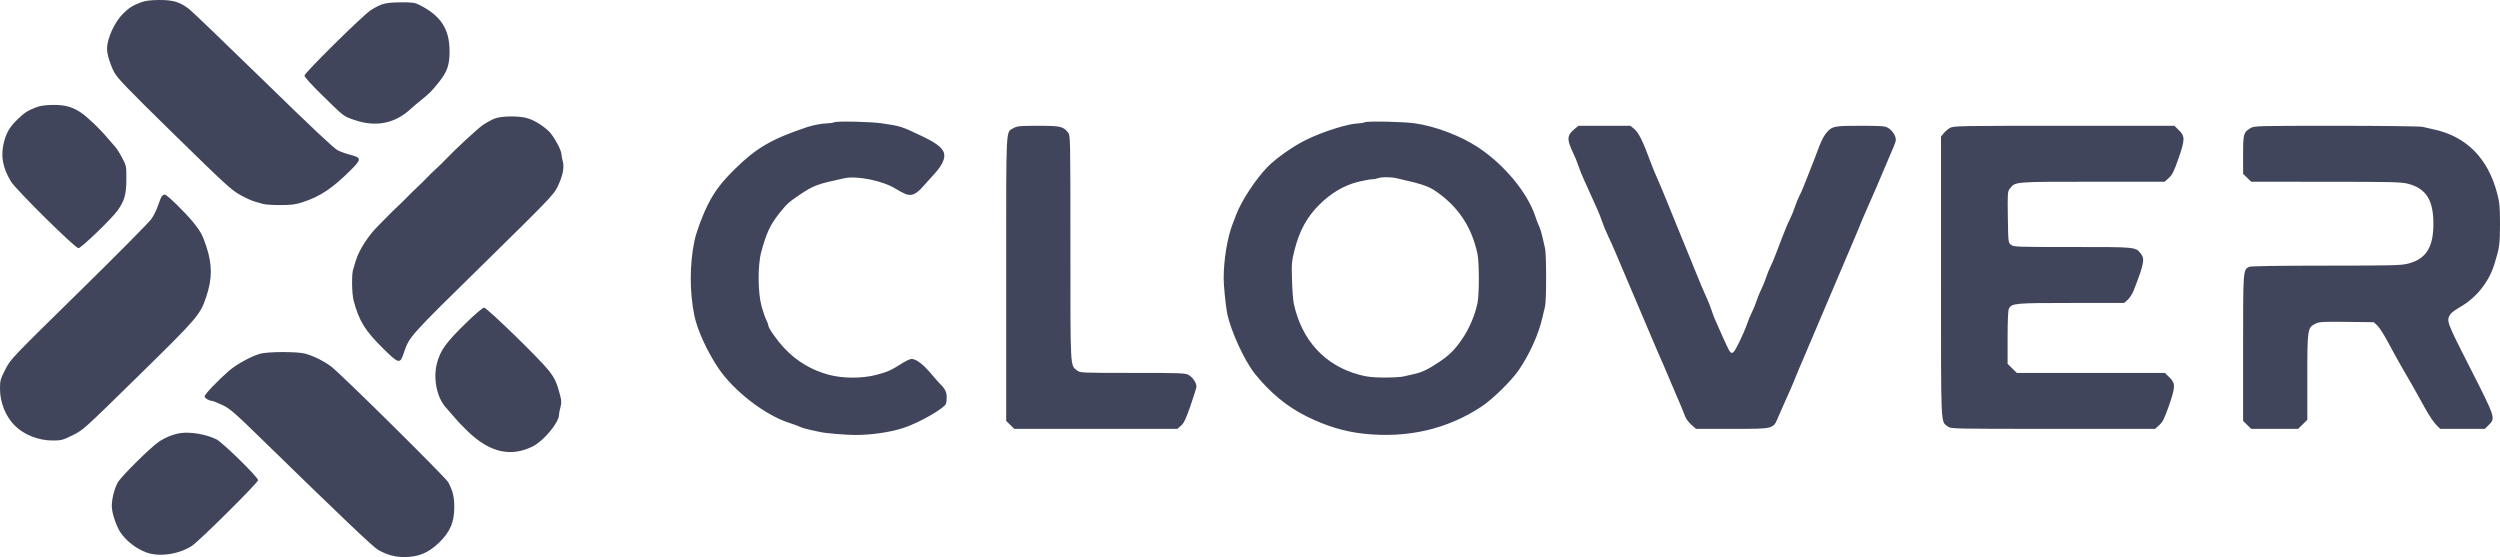 <svg width="184" height="41" viewBox="0 0 184 41" fill="none" xmlns="http://www.w3.org/2000/svg">
<path fill-rule="evenodd" clip-rule="evenodd" d="M10.417 0.157C9.76 0.405 9.511 0.559 9.07 0.992C8.435 1.614 7.878 2.831 7.878 3.596C7.878 3.992 8.101 4.724 8.396 5.298C8.629 5.75 9.272 6.418 12.806 9.88C16.473 13.473 17.023 13.978 17.641 14.327C18.025 14.544 18.516 14.77 18.733 14.831C18.949 14.891 19.241 14.974 19.38 15.016C19.52 15.058 20.084 15.092 20.634 15.092C21.47 15.092 21.742 15.056 22.289 14.876C23.579 14.452 24.476 13.853 25.805 12.528C26.609 11.728 26.61 11.608 25.823 11.406C25.51 11.326 25.077 11.172 24.86 11.065C24.587 10.93 22.929 9.371 19.433 5.961C16.665 3.261 14.193 0.887 13.941 0.687C13.266 0.149 12.746 -0.009 11.687 0C11.083 0.006 10.688 0.055 10.417 0.157ZM28.09 0.331C27.869 0.413 27.5 0.607 27.271 0.762C26.644 1.185 22.409 5.368 22.409 5.565C22.409 5.664 22.916 6.227 23.662 6.958C25.353 8.615 25.273 8.553 26.099 8.835C27.678 9.373 29.071 9.094 30.245 8.002C30.39 7.867 30.725 7.583 30.989 7.37C31.639 6.847 31.754 6.731 32.289 6.063C32.92 5.276 33.089 4.791 33.087 3.768C33.085 2.123 32.441 1.145 30.838 0.347C30.522 0.19 30.328 0.165 29.481 0.172C28.767 0.178 28.381 0.222 28.09 0.331ZM2.714 7.879C2.038 8.134 1.797 8.288 1.278 8.796C0.72 9.343 0.482 9.74 0.298 10.432C0.03 11.441 0.186 12.338 0.807 13.359C1.173 13.961 5.53 18.266 5.774 18.266C5.974 18.266 8.247 16.075 8.667 15.477C9.167 14.764 9.294 14.308 9.3 13.204C9.306 12.237 9.3 12.206 8.992 11.617C8.82 11.287 8.587 10.92 8.475 10.802C8.364 10.684 8.095 10.375 7.878 10.116C7.348 9.479 6.435 8.61 5.966 8.294C5.326 7.862 4.785 7.713 3.897 7.722C3.376 7.727 2.974 7.78 2.714 7.879ZM36.347 8.747C36.141 8.836 35.786 9.034 35.559 9.186C35.185 9.436 33.484 11.007 32.795 11.739C32.644 11.9 32.327 12.209 32.092 12.425C31.857 12.641 31.542 12.95 31.392 13.111C31.242 13.273 30.927 13.581 30.692 13.798C30.457 14.014 30.142 14.323 29.991 14.484C29.841 14.645 29.526 14.954 29.291 15.17C29.056 15.387 28.741 15.695 28.591 15.856C28.441 16.016 28.135 16.325 27.911 16.542C27.12 17.31 26.421 18.387 26.179 19.21C26.116 19.422 26.03 19.708 25.988 19.845C25.869 20.227 25.896 21.636 26.032 22.144C26.431 23.631 26.87 24.341 28.211 25.661C29.357 26.789 29.442 26.808 29.717 25.988C30.126 24.772 30.074 24.83 35.54 19.467C40.219 14.876 40.733 14.345 40.996 13.823C41.41 13.005 41.552 12.347 41.42 11.865C41.363 11.657 41.317 11.409 41.317 11.314C41.317 11.046 40.753 10.02 40.43 9.699C40.014 9.286 39.438 8.917 38.922 8.732C38.297 8.508 36.876 8.516 36.347 8.747ZM61.406 8.998C61.31 9.04 61.064 9.077 60.86 9.08C60.479 9.086 59.856 9.205 59.393 9.359C56.832 10.214 55.681 10.878 54.14 12.388C53.145 13.363 52.613 14.054 52.133 14.994C51.712 15.817 51.248 17.065 51.107 17.751C50.75 19.493 50.75 21.512 51.108 23.242C51.322 24.281 52.043 25.859 52.86 27.078C53.999 28.779 56.328 30.573 58.128 31.137C58.407 31.224 58.746 31.349 58.883 31.415C59.019 31.481 59.367 31.584 59.656 31.643C59.944 31.702 60.26 31.77 60.356 31.794C60.723 31.885 62.225 32.013 62.938 32.014C64.128 32.017 65.519 31.814 66.49 31.497C67.641 31.121 69.486 30.069 69.627 29.708C69.655 29.636 69.678 29.411 69.678 29.209C69.678 28.855 69.529 28.572 69.155 28.218C69.08 28.147 68.843 27.877 68.628 27.618C67.984 26.84 67.442 26.417 67.088 26.417C66.987 26.417 66.663 26.569 66.368 26.756C65.571 27.261 65.331 27.369 64.514 27.586C63.471 27.863 62.054 27.863 61.012 27.586C59.727 27.243 58.634 26.591 57.731 25.629C57.181 25.042 56.548 24.146 56.548 23.954C56.548 23.888 56.483 23.711 56.403 23.56C56.322 23.409 56.166 22.957 56.055 22.556C55.773 21.539 55.76 19.53 56.028 18.543C56.41 17.137 56.689 16.542 57.363 15.692C57.898 15.018 58.078 14.855 58.868 14.326C59.888 13.643 60.168 13.54 62.164 13.115C63.088 12.918 64.993 13.311 65.911 13.888C66.13 14.027 66.458 14.2 66.638 14.274C67.09 14.459 67.427 14.309 67.979 13.677C68.216 13.407 68.542 13.045 68.704 12.873C69.222 12.326 69.503 11.828 69.503 11.458C69.503 10.986 69.064 10.597 67.913 10.047C66.323 9.289 66.309 9.284 64.908 9.077C64.094 8.957 61.628 8.901 61.406 8.998ZM100.447 8.998C100.351 9.04 100.145 9.077 99.989 9.08C99.231 9.096 97.358 9.686 96.114 10.3C95.159 10.772 93.897 11.661 93.278 12.3C92.416 13.189 91.377 14.77 90.994 15.774C90.922 15.965 90.798 16.285 90.721 16.486C90.33 17.494 90.065 19.107 90.062 20.497C90.061 21.009 90.219 22.586 90.321 23.071C90.599 24.394 91.591 26.551 92.369 27.521C93.486 28.913 94.754 29.954 96.196 30.661C97.657 31.378 98.977 31.774 100.403 31.925C103.605 32.264 106.527 31.586 109.044 29.922C109.857 29.384 111.222 28.047 111.771 27.25C112.585 26.066 113.255 24.574 113.532 23.328C113.589 23.068 113.672 22.716 113.716 22.546C113.821 22.14 113.82 18.676 113.715 18.276C113.67 18.105 113.585 17.734 113.525 17.451C113.466 17.168 113.362 16.827 113.294 16.694C113.227 16.56 113.099 16.228 113.01 15.955C112.432 14.182 110.715 12.109 108.763 10.827C107.485 9.988 105.641 9.291 104.124 9.074C103.303 8.956 100.667 8.902 100.447 8.998ZM74.612 9.422C74.009 9.783 74.055 8.865 74.055 20.482V30.981L74.353 31.272L74.65 31.564H80.654H86.657L86.926 31.328C87.139 31.142 87.285 30.832 87.626 29.848C87.863 29.164 88.058 28.535 88.059 28.45C88.062 28.185 87.802 27.789 87.51 27.614C87.243 27.455 87.043 27.447 83.368 27.446C79.539 27.446 79.504 27.444 79.265 27.26C78.764 26.874 78.782 27.216 78.782 18.238C78.782 9.981 78.782 9.967 78.599 9.74C78.249 9.303 78.042 9.258 76.401 9.258C75.065 9.259 74.855 9.278 74.612 9.422ZM115.901 9.483C115.454 9.851 115.36 10.105 115.5 10.563C115.566 10.777 115.705 11.115 115.809 11.315C115.913 11.515 116.069 11.897 116.156 12.163C116.243 12.429 116.413 12.859 116.533 13.119C116.654 13.378 116.88 13.88 117.035 14.234C117.191 14.588 117.416 15.09 117.537 15.349C117.657 15.609 117.825 16.033 117.91 16.293C117.995 16.552 118.204 17.054 118.373 17.408C118.542 17.762 118.768 18.264 118.874 18.523C118.981 18.783 119.177 19.246 119.311 19.553C119.445 19.86 119.642 20.323 119.749 20.583C119.856 20.842 120.053 21.305 120.186 21.612C120.32 21.919 120.517 22.382 120.624 22.642C120.731 22.901 120.928 23.364 121.062 23.671C121.196 23.978 121.393 24.441 121.5 24.701C121.606 24.96 121.808 25.433 121.947 25.752C122.086 26.07 122.314 26.591 122.453 26.91C122.592 27.228 122.793 27.701 122.9 27.961C123.007 28.22 123.204 28.684 123.338 28.99C123.62 29.636 123.89 30.287 124.041 30.684C124.099 30.837 124.299 31.097 124.486 31.263L124.826 31.564L127.474 31.564C130.612 31.563 130.503 31.593 130.894 30.654C131.03 30.329 131.292 29.735 131.476 29.333C131.66 28.932 131.889 28.411 131.984 28.175C132.314 27.363 132.549 26.801 132.792 26.245C132.926 25.938 133.123 25.475 133.229 25.215C133.336 24.956 133.533 24.493 133.667 24.186C133.801 23.879 133.998 23.416 134.105 23.156C134.211 22.897 134.408 22.434 134.542 22.127C134.676 21.82 134.873 21.357 134.98 21.097C135.087 20.838 135.284 20.375 135.418 20.068C135.552 19.761 135.749 19.298 135.855 19.038C135.962 18.779 136.159 18.316 136.293 18.009C136.521 17.488 136.612 17.268 137.09 16.1C137.191 15.852 137.423 15.321 137.606 14.92C137.789 14.519 138.025 13.979 138.132 13.719C138.238 13.46 138.435 12.996 138.569 12.69C138.703 12.383 138.9 11.92 139.006 11.66C139.113 11.401 139.275 11.023 139.366 10.821C139.457 10.62 139.532 10.376 139.532 10.281C139.532 9.996 139.279 9.605 138.98 9.426C138.727 9.274 138.531 9.259 136.923 9.258C135.031 9.258 134.87 9.287 134.487 9.7C134.279 9.924 134.087 10.272 133.897 10.77C133.827 10.953 133.652 11.411 133.509 11.789C133.365 12.166 133.161 12.688 133.054 12.947C132.948 13.207 132.805 13.567 132.736 13.749C132.668 13.93 132.531 14.233 132.432 14.423C132.334 14.613 132.18 14.991 132.091 15.263C132.002 15.536 131.849 15.914 131.75 16.104C131.652 16.293 131.515 16.597 131.446 16.778C131.378 16.96 131.234 17.32 131.128 17.58C131.021 17.839 130.838 18.316 130.722 18.639C130.606 18.961 130.43 19.381 130.332 19.57C130.233 19.76 130.079 20.138 129.99 20.411C129.902 20.683 129.744 21.07 129.64 21.269C129.537 21.468 129.379 21.854 129.29 22.127C129.201 22.399 129.044 22.785 128.94 22.985C128.836 23.184 128.679 23.565 128.591 23.831C128.503 24.097 128.246 24.693 128.021 25.156C127.723 25.768 127.573 25.99 127.469 25.97C127.317 25.942 127.306 25.923 126.771 24.744C126.203 23.492 126.127 23.309 125.964 22.813C125.879 22.554 125.71 22.129 125.589 21.869C125.381 21.424 125.198 20.991 124.816 20.046C124.725 19.822 124.572 19.446 124.476 19.21C124.379 18.974 124.222 18.588 124.126 18.352C124.029 18.116 123.867 17.72 123.765 17.473C123.663 17.225 123.506 16.839 123.415 16.615C123.324 16.39 123.171 16.014 123.075 15.778C122.979 15.542 122.826 15.166 122.735 14.942C122.398 14.107 122.174 13.575 121.932 13.033C121.795 12.726 121.599 12.243 121.495 11.96C120.931 10.416 120.608 9.761 120.279 9.489L119.998 9.258H118.086H116.173L115.901 9.483ZM143.507 9.42C143.358 9.509 143.151 9.688 143.047 9.817L142.858 10.053V20.384C142.858 31.649 142.828 30.983 143.35 31.385C143.581 31.564 143.609 31.564 151.1 31.564H158.617L158.925 31.285C159.176 31.058 159.304 30.802 159.623 29.891C160.119 28.47 160.126 28.22 159.675 27.779L159.336 27.446H153.888H148.44L148.1 27.113L147.76 26.78V24.834C147.76 23.604 147.795 22.824 147.855 22.715C148.071 22.318 148.292 22.298 152.439 22.298H156.336L156.602 22.062C156.748 21.933 156.949 21.614 157.05 21.355C157.808 19.395 157.872 19.055 157.557 18.662C157.163 18.172 157.247 18.18 152.545 18.18C148.416 18.18 148.208 18.173 148.011 18.017C147.806 17.855 147.804 17.83 147.777 15.975C147.752 14.145 147.756 14.091 147.945 13.855C148.334 13.37 148.258 13.376 154.018 13.376H159.317L159.625 13.097C159.877 12.87 160.005 12.614 160.323 11.703C160.82 10.282 160.826 10.032 160.376 9.591L160.036 9.258L151.907 9.258C144.099 9.259 143.767 9.265 143.507 9.42ZM165.65 9.422C165.122 9.738 165.092 9.842 165.092 11.387V12.793L165.39 13.084L165.688 13.376L171.189 13.379C176.231 13.381 176.739 13.394 177.274 13.537C178.566 13.883 179.098 14.736 179.098 16.465C179.098 18.193 178.566 19.046 177.274 19.392C176.739 19.535 176.231 19.548 171.192 19.551C167.593 19.552 165.635 19.584 165.525 19.641C165.091 19.869 165.092 19.85 165.092 25.606V30.981L165.39 31.272L165.688 31.564H167.414H169.14L169.479 31.231L169.819 30.898L169.819 27.735C169.819 24.189 169.831 24.118 170.432 23.819C170.703 23.684 170.965 23.669 172.724 23.69L174.71 23.714L174.982 23.969C175.131 24.11 175.509 24.708 175.821 25.299C176.134 25.89 176.571 26.682 176.794 27.06C177.259 27.847 177.874 28.932 178.519 30.103C178.765 30.55 179.108 31.061 179.281 31.24L179.596 31.564H181.238H182.88L183.177 31.272C183.679 30.78 183.668 30.746 181.804 27.086C180.04 23.621 180.033 23.602 180.36 23.113C180.426 23.013 180.744 22.781 181.067 22.596C182.262 21.911 183.177 20.766 183.588 19.441C183.962 18.237 184 17.962 184 16.474C184 15.226 183.971 14.918 183.789 14.223C183.11 11.632 181.51 10.028 179.098 9.517C178.833 9.46 178.474 9.379 178.3 9.336C178.124 9.293 175.304 9.258 171.954 9.258C166.172 9.259 165.913 9.265 165.65 9.422ZM102.788 13.117C104.873 13.59 105.196 13.708 105.955 14.276C107.445 15.39 108.342 16.812 108.744 18.695C108.874 19.301 108.875 21.684 108.746 22.298C108.555 23.21 108.129 24.206 107.605 24.967C107.055 25.766 106.663 26.153 105.878 26.671C105.063 27.21 104.66 27.402 104.08 27.528C103.815 27.585 103.456 27.668 103.282 27.711C103.108 27.754 102.478 27.788 101.881 27.787C101.027 27.785 100.64 27.742 100.053 27.585C97.517 26.909 95.803 25.048 95.222 22.341C95.171 22.105 95.112 21.323 95.091 20.602C95.054 19.393 95.07 19.221 95.286 18.372C95.645 16.97 96.201 15.956 97.098 15.07C97.981 14.197 98.911 13.648 99.946 13.387C100.345 13.287 100.798 13.202 100.953 13.198C101.108 13.195 101.314 13.159 101.41 13.119C101.652 13.017 102.34 13.016 102.788 13.117ZM11.916 14.435C11.863 14.498 11.738 14.797 11.64 15.1C11.542 15.402 11.325 15.851 11.159 16.096C10.993 16.343 8.591 18.766 5.822 21.483C0.794 26.415 0.786 26.424 0.393 27.19C0.028 27.902 0 28.005 0 28.624C0 29.631 0.423 30.673 1.104 31.34C1.785 32.007 2.848 32.422 3.875 32.422C4.507 32.422 4.611 32.395 5.341 32.035C6.12 31.652 6.16 31.616 10.175 27.678C14.551 23.387 14.734 23.174 15.177 21.852C15.63 20.501 15.63 19.462 15.175 18.107C14.899 17.283 14.771 17.047 14.238 16.379C13.683 15.683 12.288 14.32 12.131 14.32C12.066 14.32 11.97 14.371 11.916 14.435ZM34.373 23.701C32.825 25.205 32.42 25.761 32.161 26.733C31.861 27.863 32.158 29.297 32.842 30.02C32.953 30.138 33.222 30.447 33.438 30.706C33.654 30.966 34.114 31.448 34.461 31.779C36.074 33.315 37.602 33.658 39.224 32.847C40.011 32.453 41.142 31.092 41.142 30.539C41.142 30.443 41.189 30.192 41.247 29.981C41.33 29.676 41.328 29.503 41.237 29.143C40.995 28.185 40.839 27.842 40.383 27.263C39.711 26.41 35.834 22.642 35.63 22.642C35.534 22.642 34.999 23.092 34.373 23.701ZM19.17 26.029C18.514 26.206 17.407 26.809 16.853 27.291C16.024 28.013 15.062 29.021 15.059 29.169C15.056 29.302 15.39 29.505 15.61 29.505C15.669 29.505 16.004 29.64 16.355 29.804C16.938 30.078 17.213 30.319 19.608 32.657C24.994 37.913 27.453 40.252 27.808 40.457C28.466 40.837 29.058 41.001 29.761 41C30.805 40.998 31.556 40.683 32.335 39.919C33.137 39.133 33.436 38.425 33.436 37.312C33.436 36.576 33.332 36.147 32.998 35.504C32.812 35.148 25.086 27.508 24.368 26.971C23.829 26.568 23.024 26.173 22.434 26.022C21.85 25.873 19.733 25.878 19.17 26.029ZM13.262 31.879C12.772 31.954 12.213 32.172 11.752 32.47C11.135 32.868 8.883 35.093 8.656 35.529C8.405 36.012 8.228 36.723 8.228 37.252C8.228 37.748 8.553 38.723 8.876 39.2C9.306 39.833 10.049 40.401 10.798 40.669C11.737 41.006 13.169 40.795 14.117 40.181C14.657 39.831 18.995 35.526 18.995 35.34C18.995 35.122 16.385 32.563 15.932 32.337C15.187 31.964 14.02 31.764 13.262 31.879Z" fill="#40455B"/>
</svg>
